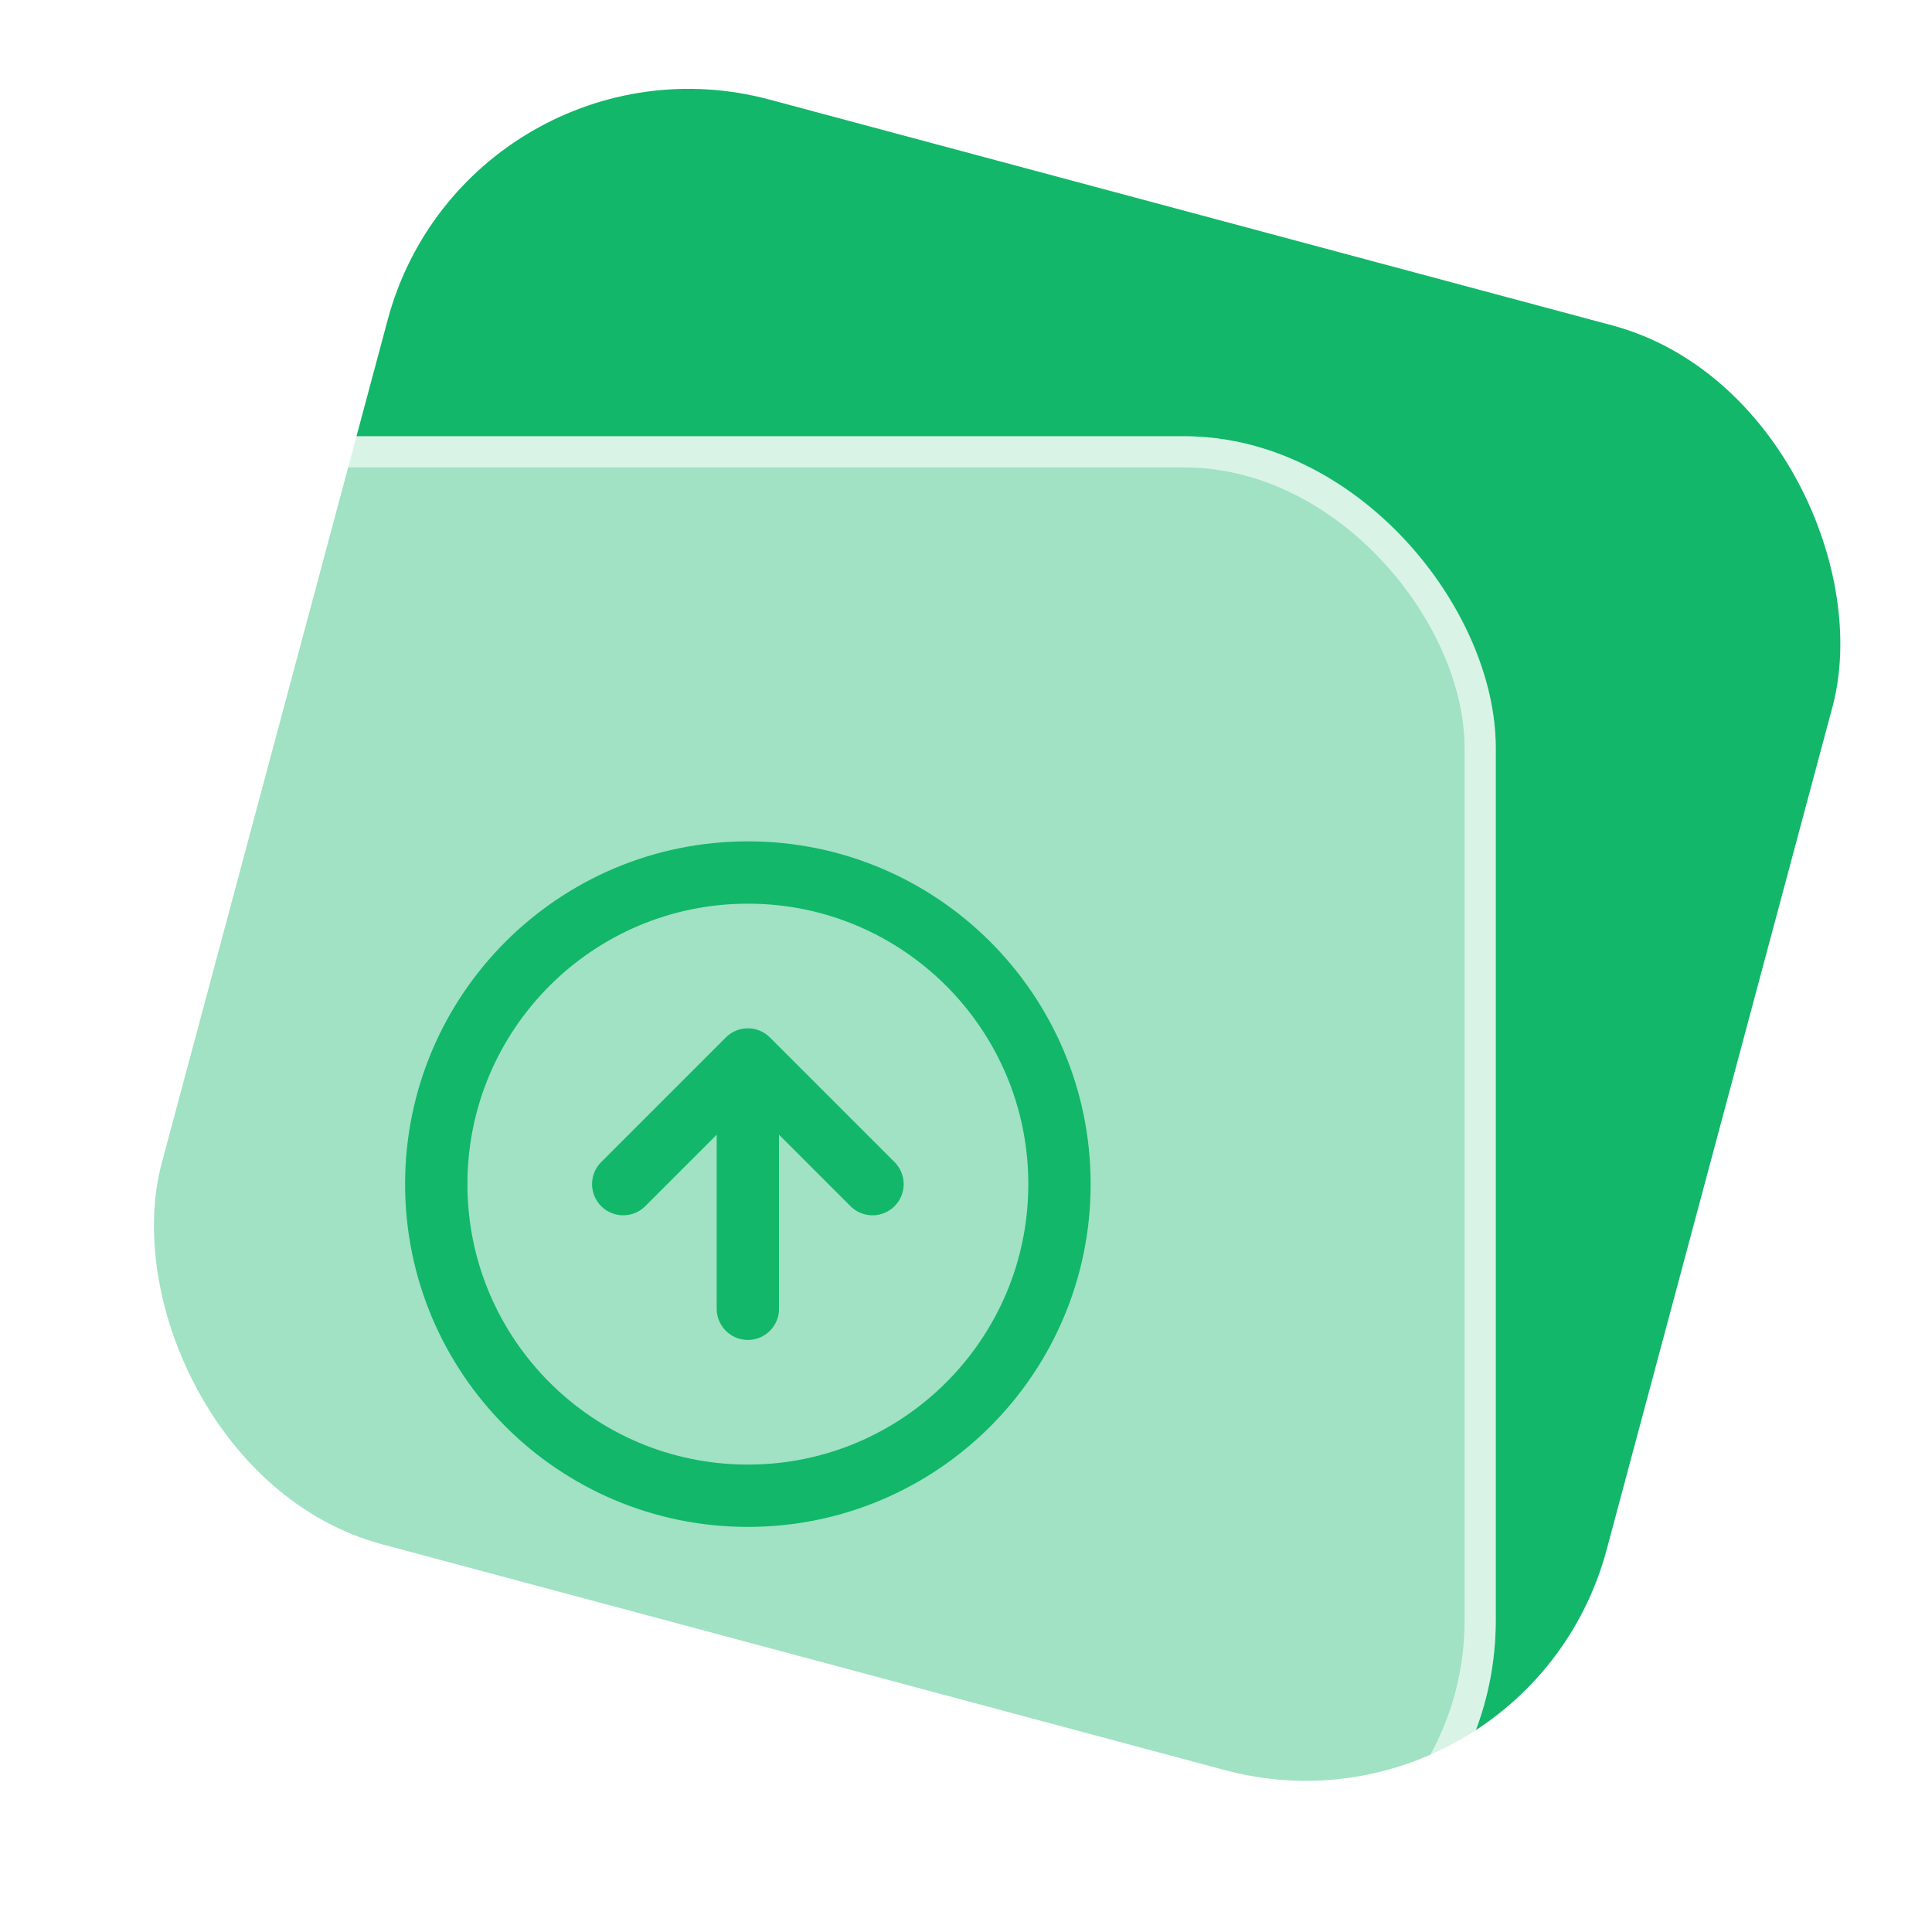 <svg width="62" height="62" viewBox="0 0 62 62" fill="none" xmlns="http://www.w3.org/2000/svg">
<rect x="15.029" y="0.606" width="48" height="48" rx="10" transform="rotate(15 15.029 0.606)" fill="#12B76A"/>
<g filter="url(#filter0_b_1614_22450)">
<rect y="14" width="48" height="48" rx="10" fill="white" fill-opacity="0.6"/>
<path d="M28 38L24 34M24 34L20 38M24 34V42M34 38C34 43.523 29.523 48 24 48C18.477 48 14 43.523 14 38C14 32.477 18.477 28 24 28C29.523 28 34 32.477 34 38Z" stroke="#12B76A" stroke-width="2" stroke-linecap="round" stroke-linejoin="round"/>
<rect x="0.5" y="14.5" width="47" height="47" rx="9.5" stroke="white" stroke-opacity="0.6"/>
</g>
<defs>
<filter id="filter0_b_1614_22450" x="-16" y="-2" width="80" height="80" filterUnits="userSpaceOnUse" color-interpolation-filters="sRGB">
<feFlood flood-opacity="0" result="BackgroundImageFix"/>
<feGaussianBlur in="BackgroundImageFix" stdDeviation="8"/>
<feComposite in2="SourceAlpha" operator="in" result="effect1_backgroundBlur_1614_22450"/>
<feBlend mode="normal" in="SourceGraphic" in2="effect1_backgroundBlur_1614_22450" result="shape"/>
</filter>
</defs>
</svg>
